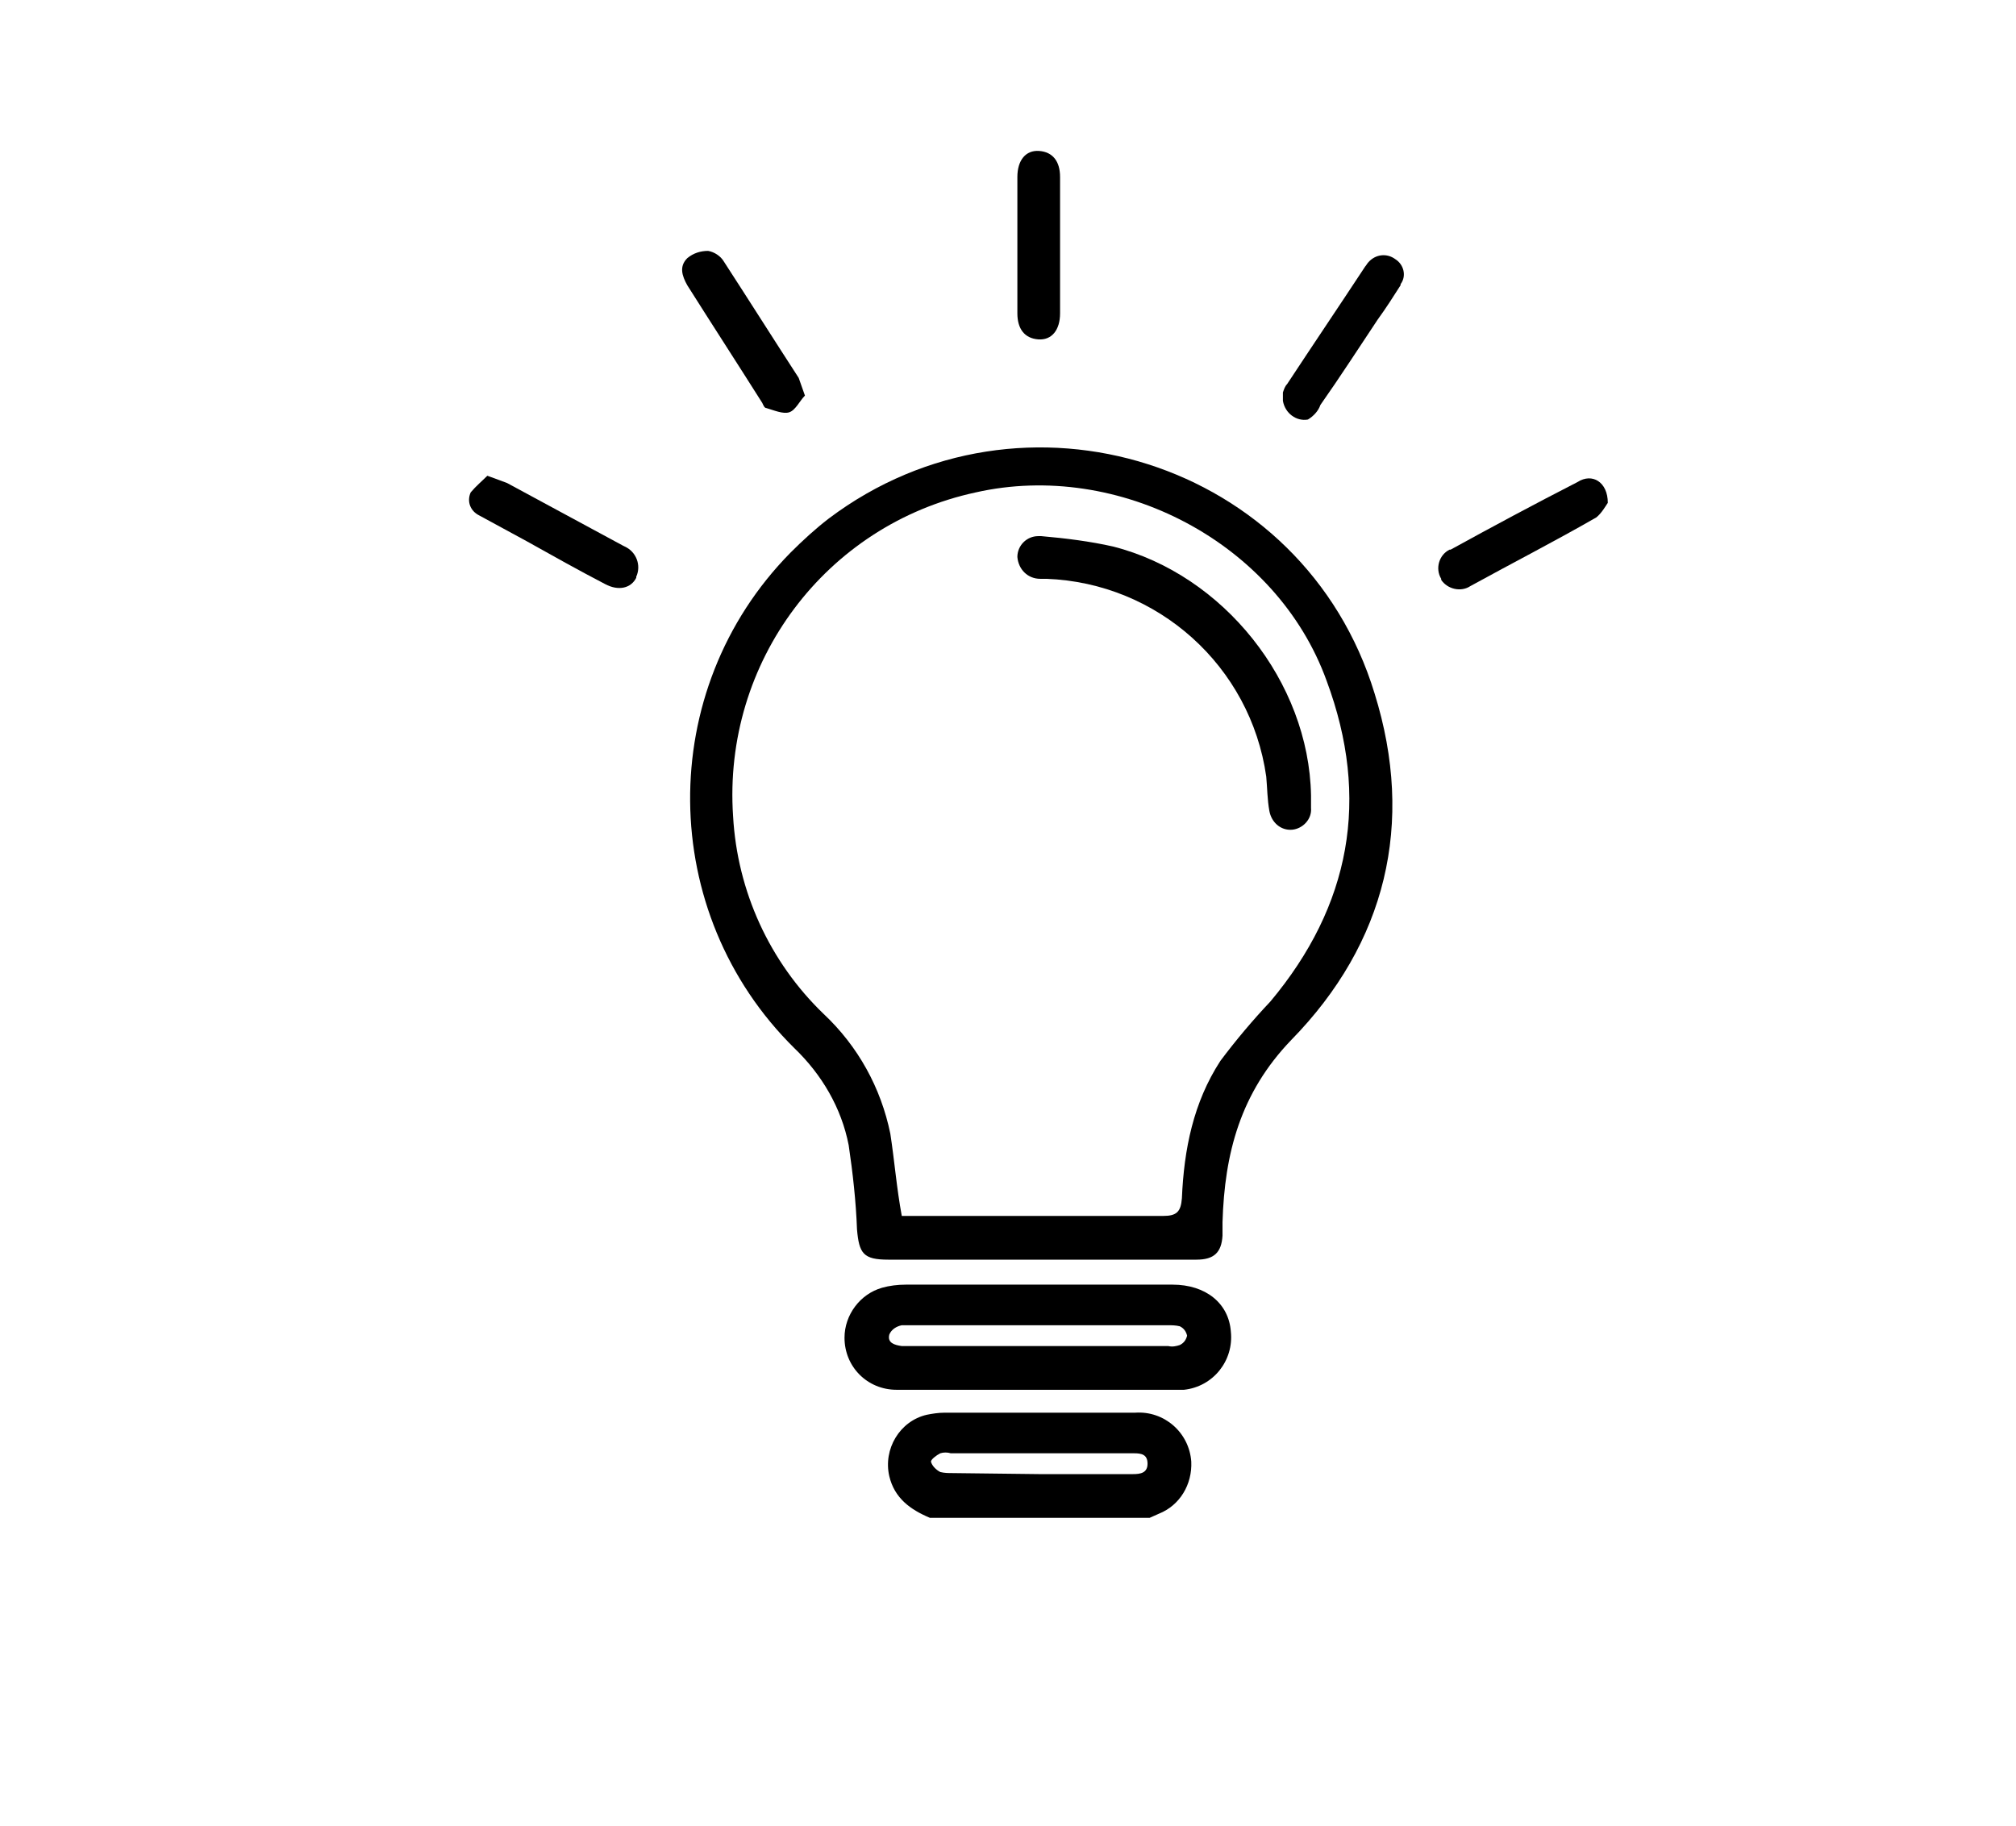 <?xml version="1.0" encoding="utf-8"?>
<!-- Generator: Adobe Illustrator 25.2.0, SVG Export Plug-In . SVG Version: 6.00 Build 0)  -->
<svg version="1.1" id="Layer_1" xmlns="http://www.w3.org/2000/svg" xmlns:xlink="http://www.w3.org/1999/xlink" x="0px" y="0px"
	 viewBox="0 0 193.6 175.4" style="enable-background:new 0 0 193.6 175.4;" xml:space="preserve">
<path d="M89.3,145.8c-1.9-0.8-3.4-1.9-3.9-4c-0.6-2.6,1-5.3,3.6-5.9c0.5-0.1,1.1-0.2,1.7-0.2c6.1,0,12.2,0,18.3,0
	c2.8-0.2,5.2,1.9,5.4,4.7c0.1,2.2-1.1,4.2-3.1,5l-0.9,0.4L89.3,145.8z M99.8,141.6h9c0.7,0,1.4-0.1,1.4-1s-0.6-1-1.3-1
	c-0.2,0-0.4,0-0.6,0h-17c-0.3-0.1-0.7-0.1-1,0c-0.4,0.2-0.9,0.6-0.9,0.8c0.1,0.4,0.5,0.8,0.9,1c0.4,0.1,0.8,0.1,1.1,0.1L99.8,141.6z
	"/>
<path d="M99.9,121H85.3c-2.4,0-2.8-0.6-3-2.9c-0.1-2.7-0.4-5.4-0.8-8.1c-0.7-3.6-2.6-6.8-5.2-9.3c-13.2-13-13.4-34.4-0.4-47.6
	c1.2-1.2,2.4-2.3,3.7-3.3c18.6-14,45.6-5.5,52.4,16.8c3.9,12.5,1.1,24-8,33.3c-4.9,5.1-6.4,10.9-6.6,17.5c0,0.4,0,0.8,0,1.3
	c-0.1,1.6-0.8,2.3-2.5,2.3c-4.4,0-8.9,0-13.3,0L99.9,121z M86.6,116.8h1.4c7.9,0,15.8,0,23.7,0c1.3,0,1.7-0.4,1.8-1.7
	c0.2-4.7,1.1-9.2,3.7-13.2c1.5-2,3.1-3.9,4.8-5.7c7.7-9.2,9.6-19.5,5.4-30.8c-4.8-13.3-20-21.2-33.7-18.1
	c-14.4,3.1-24.3,16.3-23.3,31.1c0.4,7.2,3.5,14,8.7,19c3.3,3.1,5.5,7.1,6.4,11.5C85.9,111.5,86.1,114.1,86.6,116.8L86.6,116.8z"/>
<path d="M99.6,133.5c-4.5,0-9,0-13.5,0c-2.8,0-5-2.2-5-5c0-2.2,1.5-4.2,3.6-4.8c0.7-0.2,1.5-0.3,2.3-0.3c8.6,0,17.1,0,25.6,0
	c3.2,0,5.4,1.8,5.6,4.5c0.3,2.8-1.7,5.3-4.5,5.6c-0.3,0-0.6,0-0.9,0C108.5,133.5,104,133.5,99.6,133.5L99.6,133.5z M99.7,127.3
	c-4.3,0-8.7,0-13.1,0c-0.5,0.1-1,0.4-1.2,0.9c-0.2,0.8,0.5,1,1.2,1.1h25.6c0.4,0.1,0.8,0,1.1-0.1c0.4-0.2,0.6-0.5,0.7-0.9
	c-0.1-0.4-0.3-0.7-0.7-0.9c-0.4-0.1-0.8-0.1-1.1-0.1L99.7,127.3z"/>
<path d="M77.3,38c-0.5,0.5-0.9,1.4-1.5,1.6s-1.5-0.2-2.2-0.4c-0.2,0-0.3-0.3-0.4-0.5c-2.4-3.8-4.8-7.5-7.2-11.3
	c-0.5-0.9-0.8-1.8,0-2.6c0.6-0.5,1.3-0.7,2-0.7c0.6,0.1,1.2,0.5,1.5,1c2.4,3.7,4.8,7.5,7.2,11.2C76.9,36.9,77.1,37.4,77.3,38z"/>
<path d="M101.8,23.7c0,2.1,0,4.3,0,6.4c0,1.6-0.8,2.6-2.1,2.5s-2-1-2-2.5c0-4.4,0-8.7,0-13.1c0-1.6,0.8-2.6,2.1-2.5s2,1,2,2.5
	C101.8,19.3,101.8,21.5,101.8,23.7z"/>
<path d="M154.4,48.3c-0.2,0.3-0.6,1-1.1,1.4c-4,2.3-8.1,4.4-12.1,6.6c-0.9,0.6-2.2,0.3-2.8-0.6c0,0,0,0,0-0.1
	c-0.6-1-0.2-2.3,0.8-2.8c0,0,0.1,0,0.1,0c4-2.2,8.1-4.4,12.2-6.5C152.9,45.4,154.4,46.3,154.4,48.3z"/>
<path d="M46.8,45.7c0.8,0.3,1.4,0.5,1.9,0.7c3.7,2,7.4,4,11.1,6l0.2,0.1c1.1,0.5,1.6,1.8,1.1,2.9c0,0,0,0,0,0.1
	c-0.5,1-1.7,1.3-3,0.6c-2.5-1.3-5-2.7-7.5-4.1c-1.5-0.8-3.1-1.7-4.6-2.5c-0.8-0.4-1.2-1.3-0.8-2.2c0,0,0,0,0,0
	C45.7,46.7,46.3,46.2,46.8,45.7z"/>
<path d="M125.6,40.3c-1.1,0.2-2.2-0.6-2.4-1.8c0-0.2,0-0.5,0-0.8c0.1-0.3,0.2-0.6,0.4-0.8c2.5-3.8,5-7.5,7.5-11.3
	c0.1-0.1,0.2-0.3,0.3-0.4c0.7-0.8,1.8-0.9,2.6-0.3c0,0,0,0,0,0c0.8,0.5,1.1,1.6,0.5,2.4c0,0,0,0,0,0.1c-0.7,1.1-1.4,2.2-2.2,3.3
	c-1.8,2.7-3.6,5.5-5.5,8.2C126.6,39.5,126.1,40,125.6,40.3z"/>
<path d="M125.9,76.4c0,0.4,0,0.8,0,1.2c0.1,1.1-0.8,2-1.8,2.1c-1.1,0.1-2-0.7-2.2-1.8c-0.2-1.1-0.2-2.2-0.3-3.3
	c-1.5-10.6-10.4-18.6-21.1-19c-0.2,0-0.4,0-0.6,0c-1.2,0-2.1-0.9-2.2-2.1c0-1.1,0.9-2,2-2c0.1,0,0.2,0,0.3,0c2.3,0.2,4.7,0.5,6.9,1
	C117.5,55.2,125.7,65.5,125.9,76.4z"/>
</svg>

